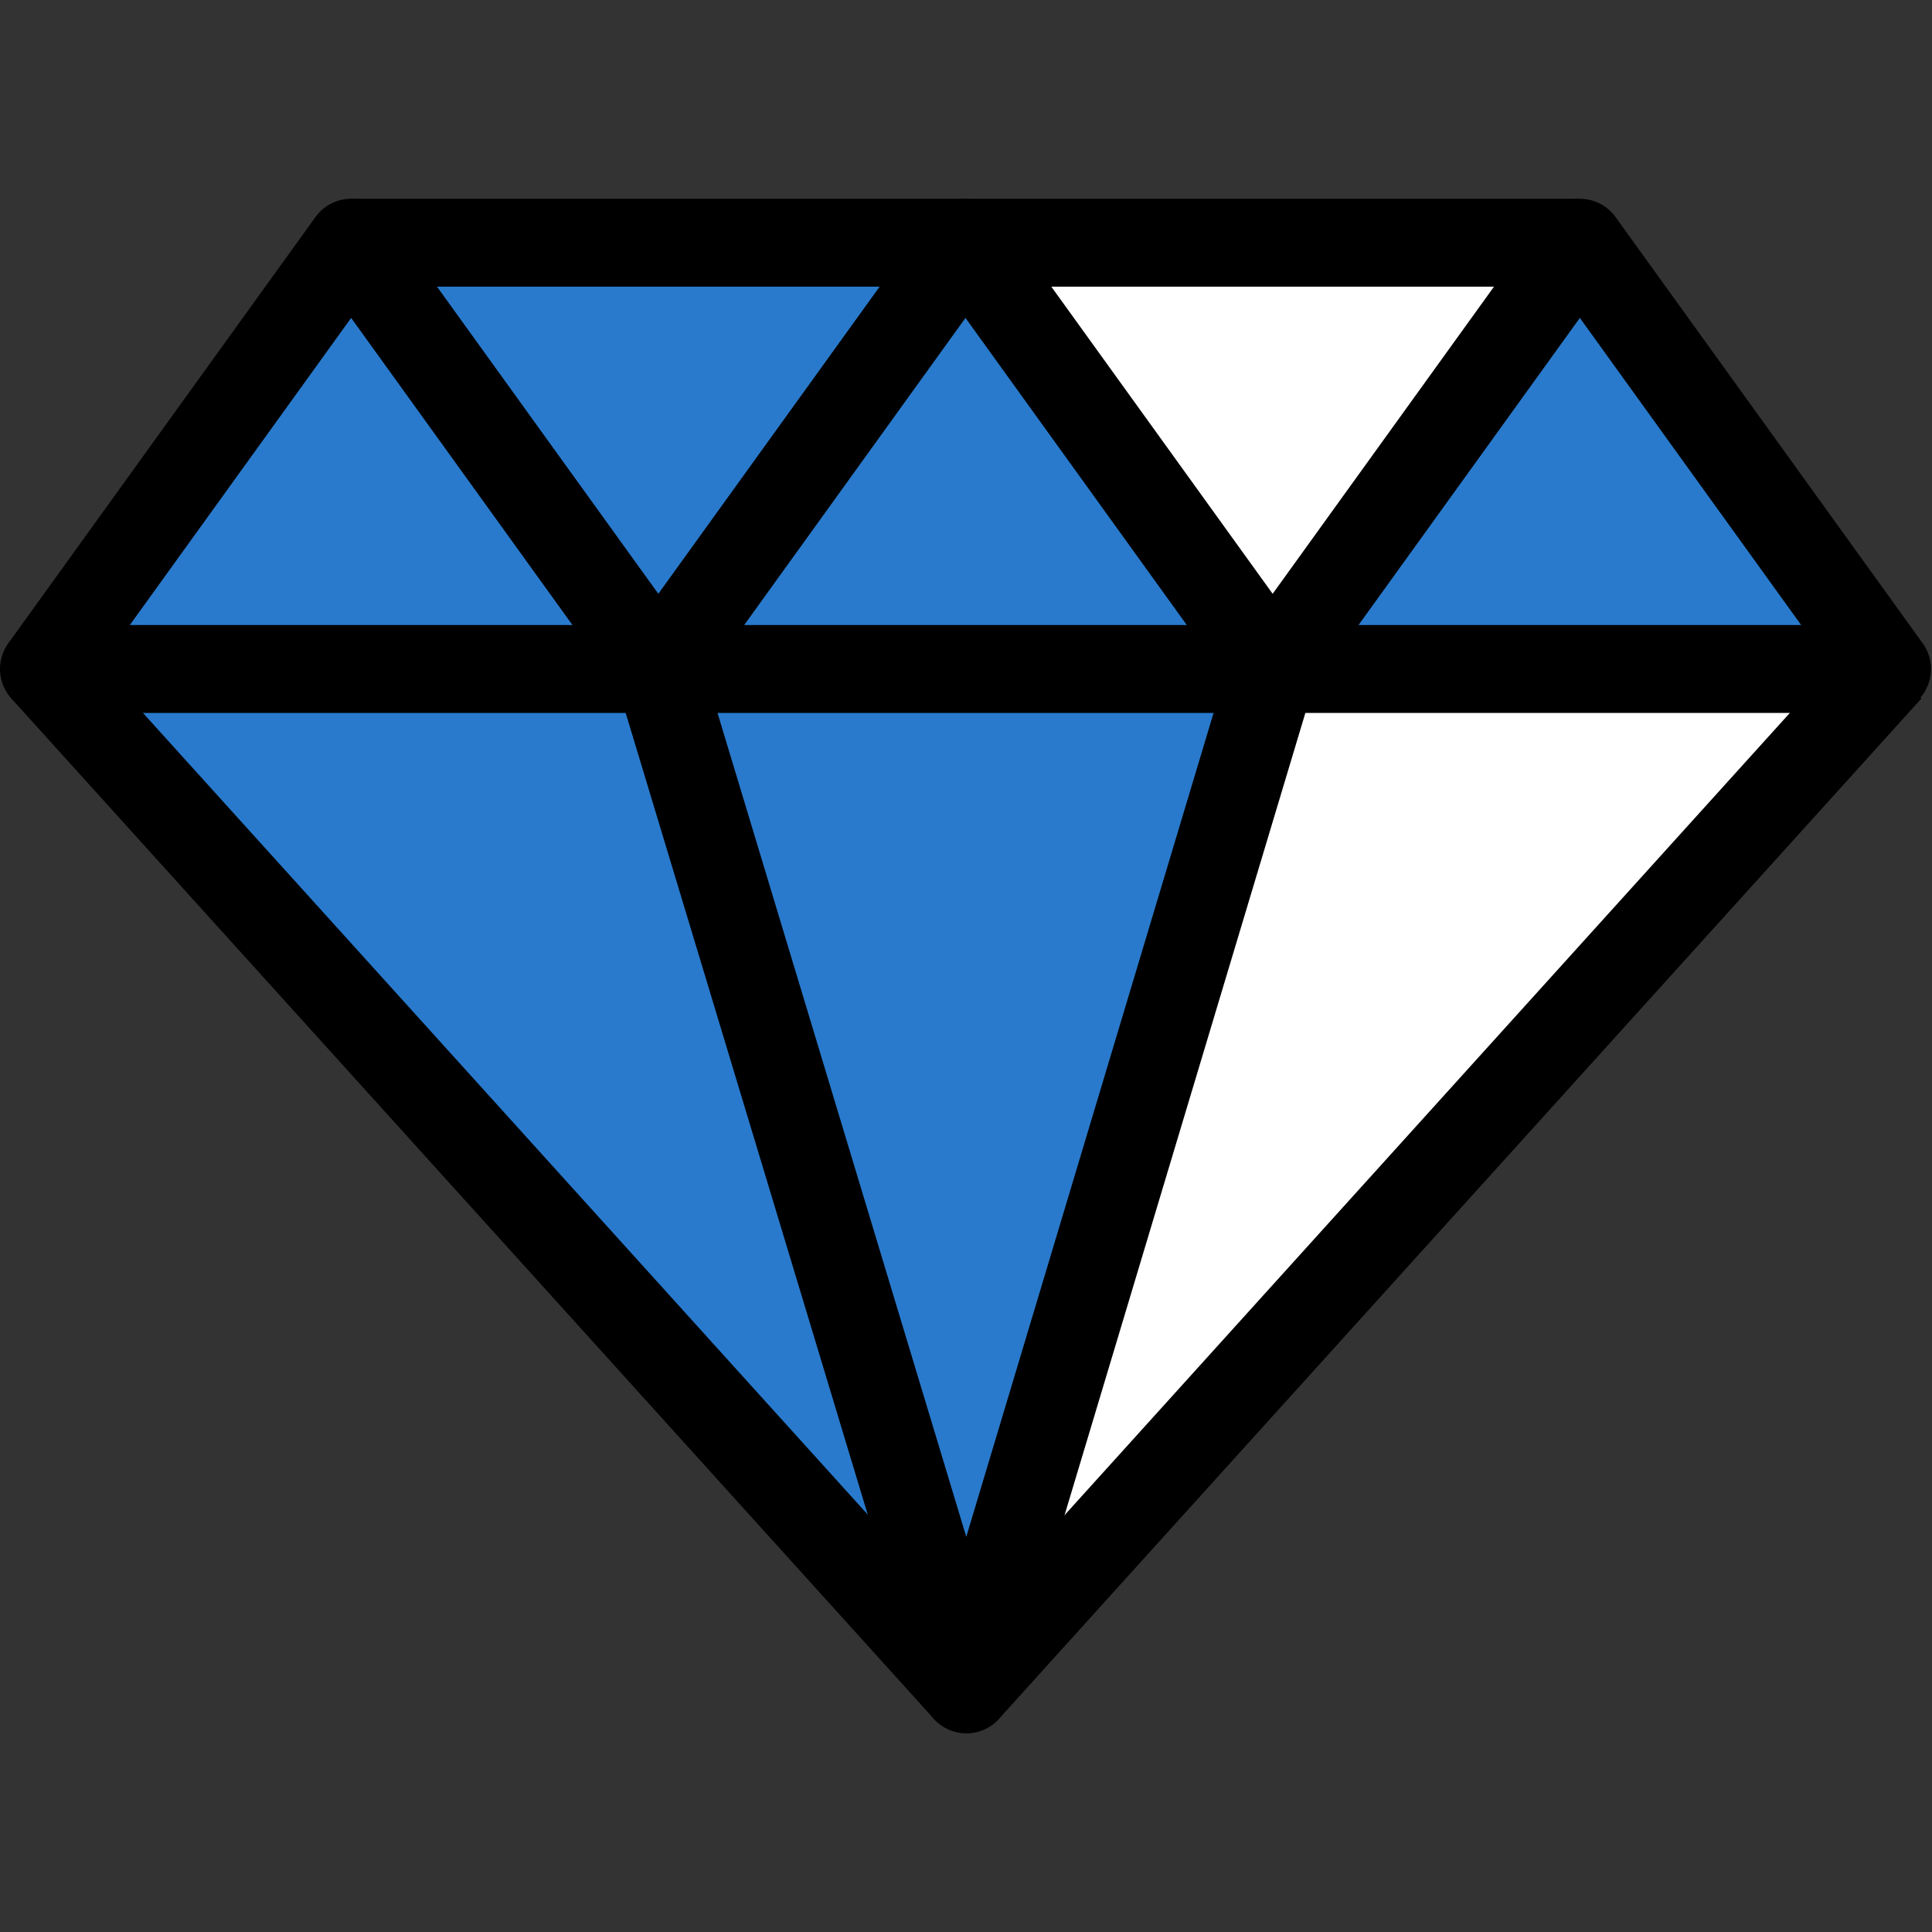 <?xml version="1.0" encoding="iso-8859-1"?>
<!-- Generator: Adobe Illustrator 19.1.0, SVG Export Plug-In . SVG Version: 6.00 Build 0)  -->
<svg version="1.1" id="Capa_1" xmlns="http://www.w3.org/2000/svg" xmlns:xlink="http://www.w3.org/1999/xlink" x="0px" y="0px"
	 viewBox="0 0 439.5 439.5" style="enable-background:new 0 0 439.5 439.5;" xml:space="preserve">
<rect x="0" y="0" width="439.5" height="439.5" fill="#333333" stroke="none"/>
<g>
	<g id="XMLID_27_">
		<g>
			<polygon style="fill:#297ACC;" points="359.39,55.215 429.27,152.185 359.38,152.185 289.51,152.185 			"/>
			<polygon style="fill:#297ACC;" points="149.76,152.185 219.84,384.285 10,152.185 			"/>
			<polygon style="fill:#297ACC;" points="219.63,55.215 149.76,152.185 79.88,55.215 			"/>
			<polygon style="fill:#297ACC;" points="79.88,55.215 149.76,152.185 10,152.185 			"/>
			<polygon style="fill:#FFFFFF;" points="429.5,152.385 219.84,384.285 289.51,152.185 359.38,152.185 429.27,152.185 			"/>
			<polygon style="fill:#FFFFFF;" points="359.39,55.215 289.51,152.185 219.63,55.215 			"/>
			<polygon style="fill:#297ACC;" points="219.63,55.215 289.51,152.185 149.76,152.185 			"/>
			<polygon style="fill:#297ACC;" points="289.51,152.185 219.84,384.285 149.76,152.185 			"/>
		</g>
		<g>
			<polyline style="fill:none;stroke:#000000;stroke-width:20;stroke-linejoin:round;stroke-miterlimit:10;" points="
				429.68,152.185 429.5,152.385 219.84,384.285 10,152.185 			"/>
			<polygon style="fill:none;stroke:#000000;stroke-width:20;stroke-linejoin:round;stroke-miterlimit:10;" points="10,152.185 
				79.88,55.215 149.76,152.185 			"/>
			<polygon style="fill:none;stroke:#000000;stroke-width:20;stroke-linejoin:round;stroke-miterlimit:10;" points="149.76,152.185 
				219.63,55.215 289.51,152.185 			"/>
			<polygon style="fill:none;stroke:#000000;stroke-width:20;stroke-linejoin:round;stroke-miterlimit:10;" points="289.51,152.185 
				359.39,55.215 429.27,152.185 359.38,152.185 			"/>
			<polyline style="fill:none;stroke:#000000;stroke-width:20;stroke-linejoin:round;stroke-miterlimit:10;" points="79.88,55.215 
				219.63,55.215 359.39,55.215 			"/>
			<polyline style="fill:none;stroke:#000000;stroke-width:20;stroke-linejoin:round;stroke-miterlimit:10;" points="
				149.76,152.185 219.84,384.285 289.51,152.185 			"/>
		</g>
	</g>
</g>
<g>
</g>
<g>
</g>
<g>
</g>
<g>
</g>
<g>
</g>
<g>
</g>
<g>
</g>
<g>
</g>
<g>
</g>
<g>
</g>
<g>
</g>
<g>
</g>
<g>
</g>
<g>
</g>
<g>
</g>
</svg>
